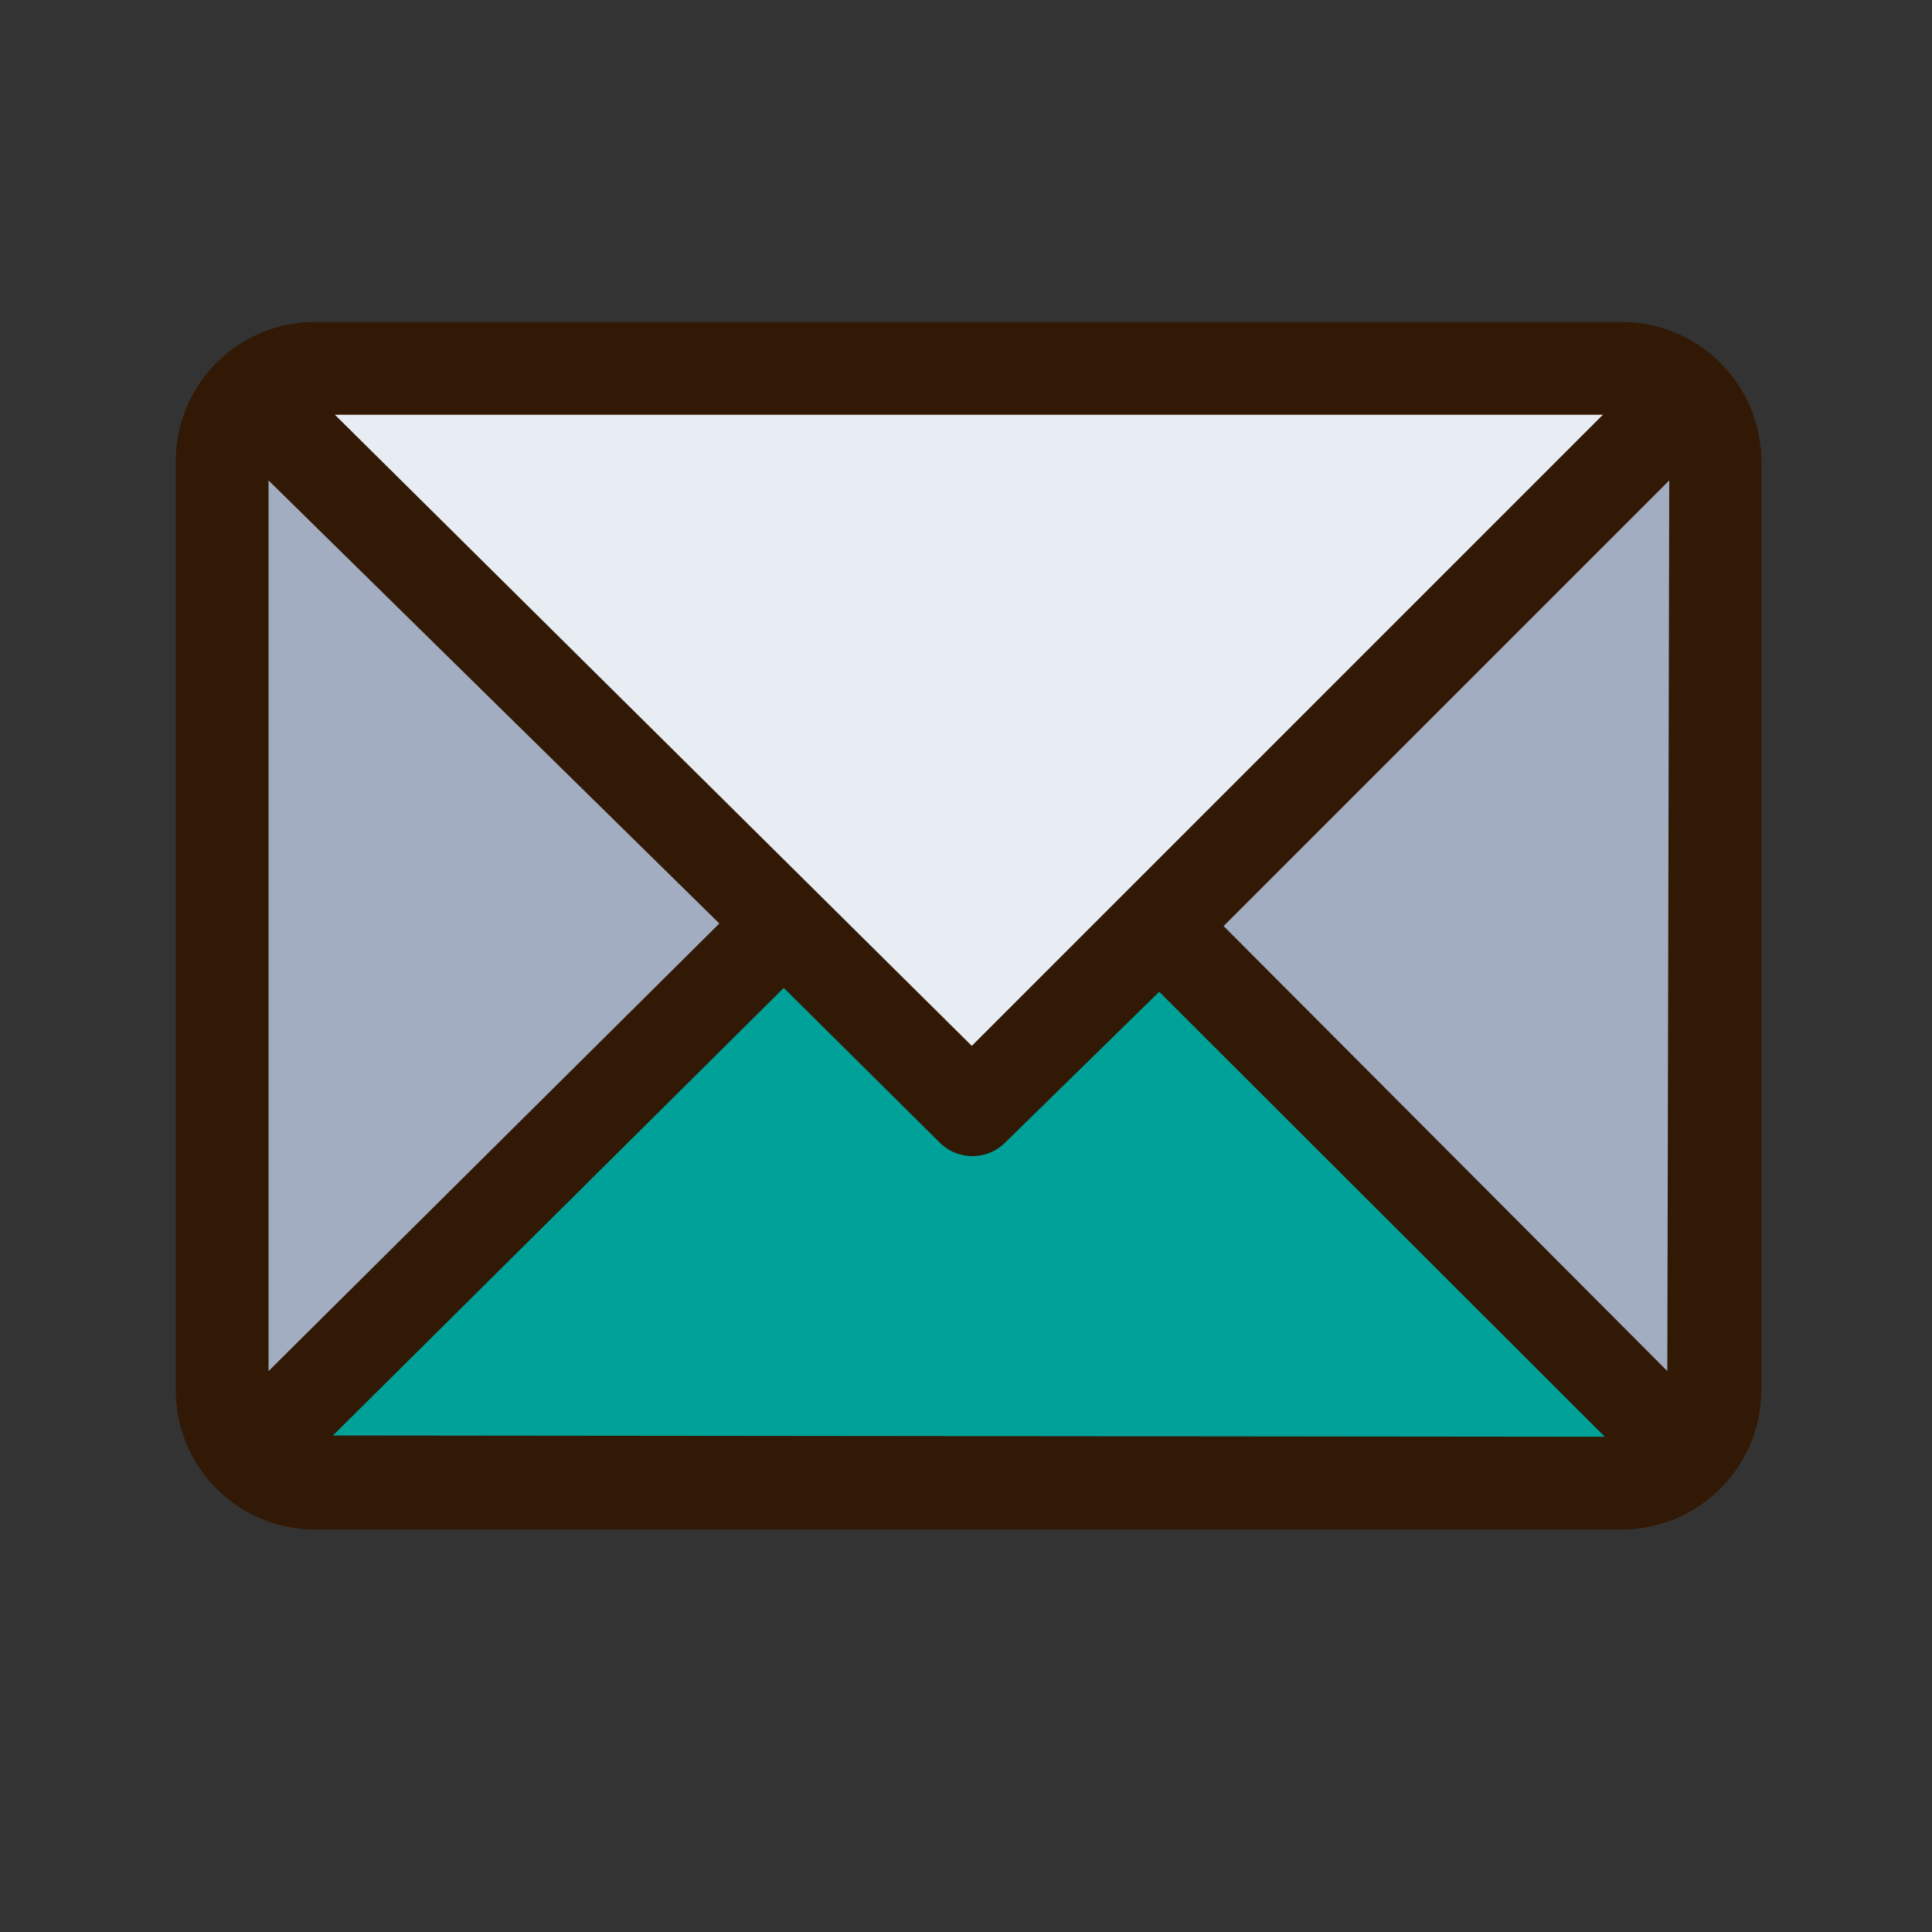 <svg xmlns="http://www.w3.org/2000/svg" viewBox="0 0 30 30"><rect x="0" y="0" width="30" height="30" fill="#333333" stroke="none"/><defs><style>.cls-1{opacity:0;}.cls-2{fill:#00a199;}.cls-3{fill:#a2adc1;}.cls-4{fill:#e8edf4;}.cls-5{fill:#311905;}</style></defs><title>ico_ttl_contact</title><g id="レイヤー_2" data-name="レイヤー 2"><g id="レイヤー_1-2" data-name="レイヤー 1"><g id="長方形_12575-2" data-name="長方形 12575-2" class="cls-1"><rect width="30" height="30"/></g><rect id="長方形_12632" data-name="長方形 12632" class="cls-2" x="3.3" y="5.47" width="23.37" height="17.52" rx="2.5"/><path id="パス_3346" data-name="パス 3346" class="cls-3" d="M18.19,14l8.24-8.13V22.15Z"/><path id="パス_3347" data-name="パス 3347" class="cls-3" d="M12,14,3.39,5.82l.26,16.27Z"/><path id="パス_3345" data-name="パス 3345" class="cls-4" d="M4.08,5.47H26.17L15,16.78Z"/><g id="email"><g id="グループ_4323" data-name="グループ 4323"><path id="パス_3342" data-name="パス 3342" class="cls-5" d="M25.18,5H4.89A2.16,2.16,0,0,0,2.73,7.16V21.59a2.16,2.16,0,0,0,2.16,2.16H25.18a2.17,2.17,0,0,0,2.17-2.16V7.16A2.17,2.17,0,0,0,25.18,5Zm-.29,1.44-9.8,9.8L5.2,6.44ZM4.17,21.29V7.46l7,6.88Zm1,1,7-6.95,2.43,2.41a.72.72,0,0,0,1,0L18,15.4l6.92,6.91Zm20.72-1L19,14.38l6.92-6.92Z"/></g></g></g></g></svg>